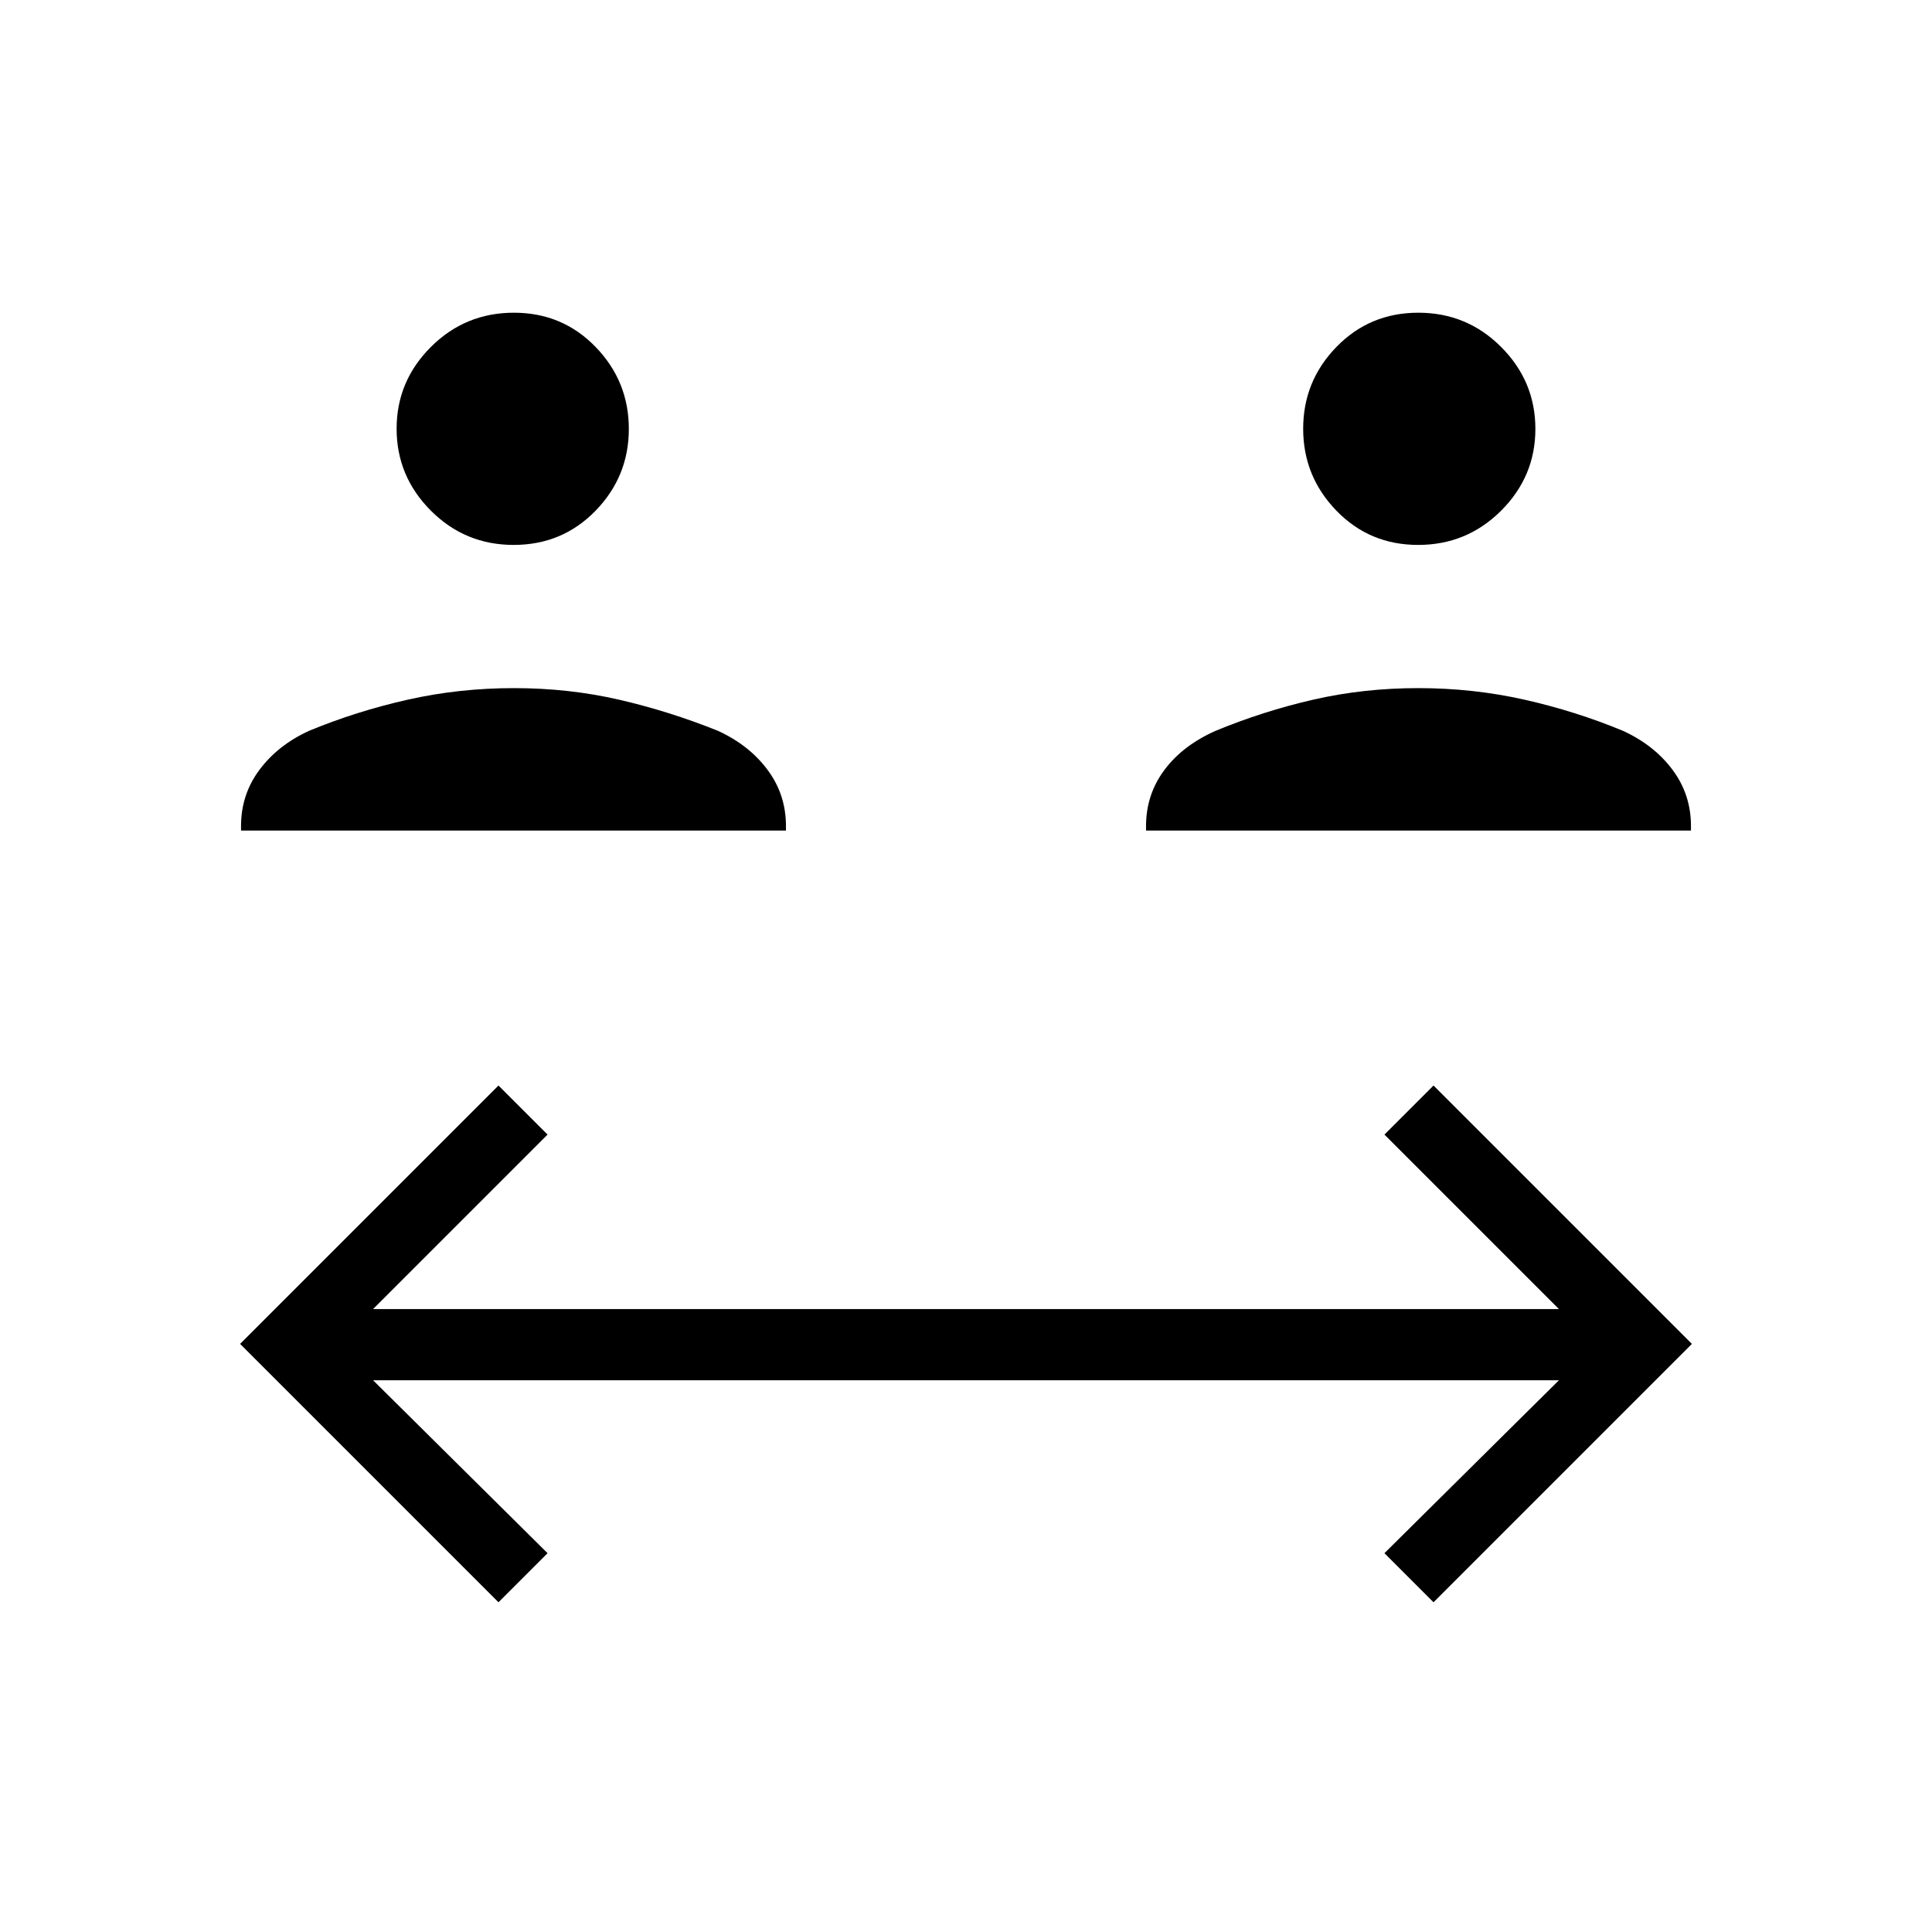 <svg xmlns="http://www.w3.org/2000/svg" width="48" height="48" viewBox="0 96 960 960"><path d="M247.692 892.154 119.307 763.769l128.385-128.384 24.385 24.384-86.692 86.693h589.23l-86.692-86.693 24.385-24.384 128.385 128.384-128.385 128.385-24.385-24.385 86.692-85.923h-589.23l86.692 85.923-24.385 24.385ZM119.769 508.692v-2.23q0-15.655 9.148-27.932 9.147-12.276 24.621-19.376 23.54-9.753 49.078-15.492 25.538-5.739 52.769-5.739 27.23 0 52.173 5.739t49.211 15.492q15.474 7.1 24.622 19.376 9.148 12.277 9.148 27.932v2.23h-270.77Zm449.692 0v-2.23q0-15.601 9.101-27.832 9.1-12.231 25.438-19.476 23.54-9.753 48.526-15.492 24.986-5.739 52.217-5.739 27.23 0 52.725 5.739t48.994 15.492q15.474 7.1 24.621 19.376 9.148 12.277 9.148 27.932v2.23h-270.77ZM255.239 366.769q-24.162 0-41.162-17.044t-17-40.692q0-23.649 17.044-40.649t41.206-17q24.162 0 40.649 17.045 16.486 17.044 16.486 40.692t-16.531 40.648q-16.53 17-40.692 17Zm449.434 0q-24.162 0-40.649-17.044-16.486-17.044-16.486-40.692 0-23.649 16.531-40.649 16.53-17 40.692-17t41.162 17.045q17 17.044 17 40.692t-17.044 40.648q-17.044 17-41.206 17Z"/></svg>